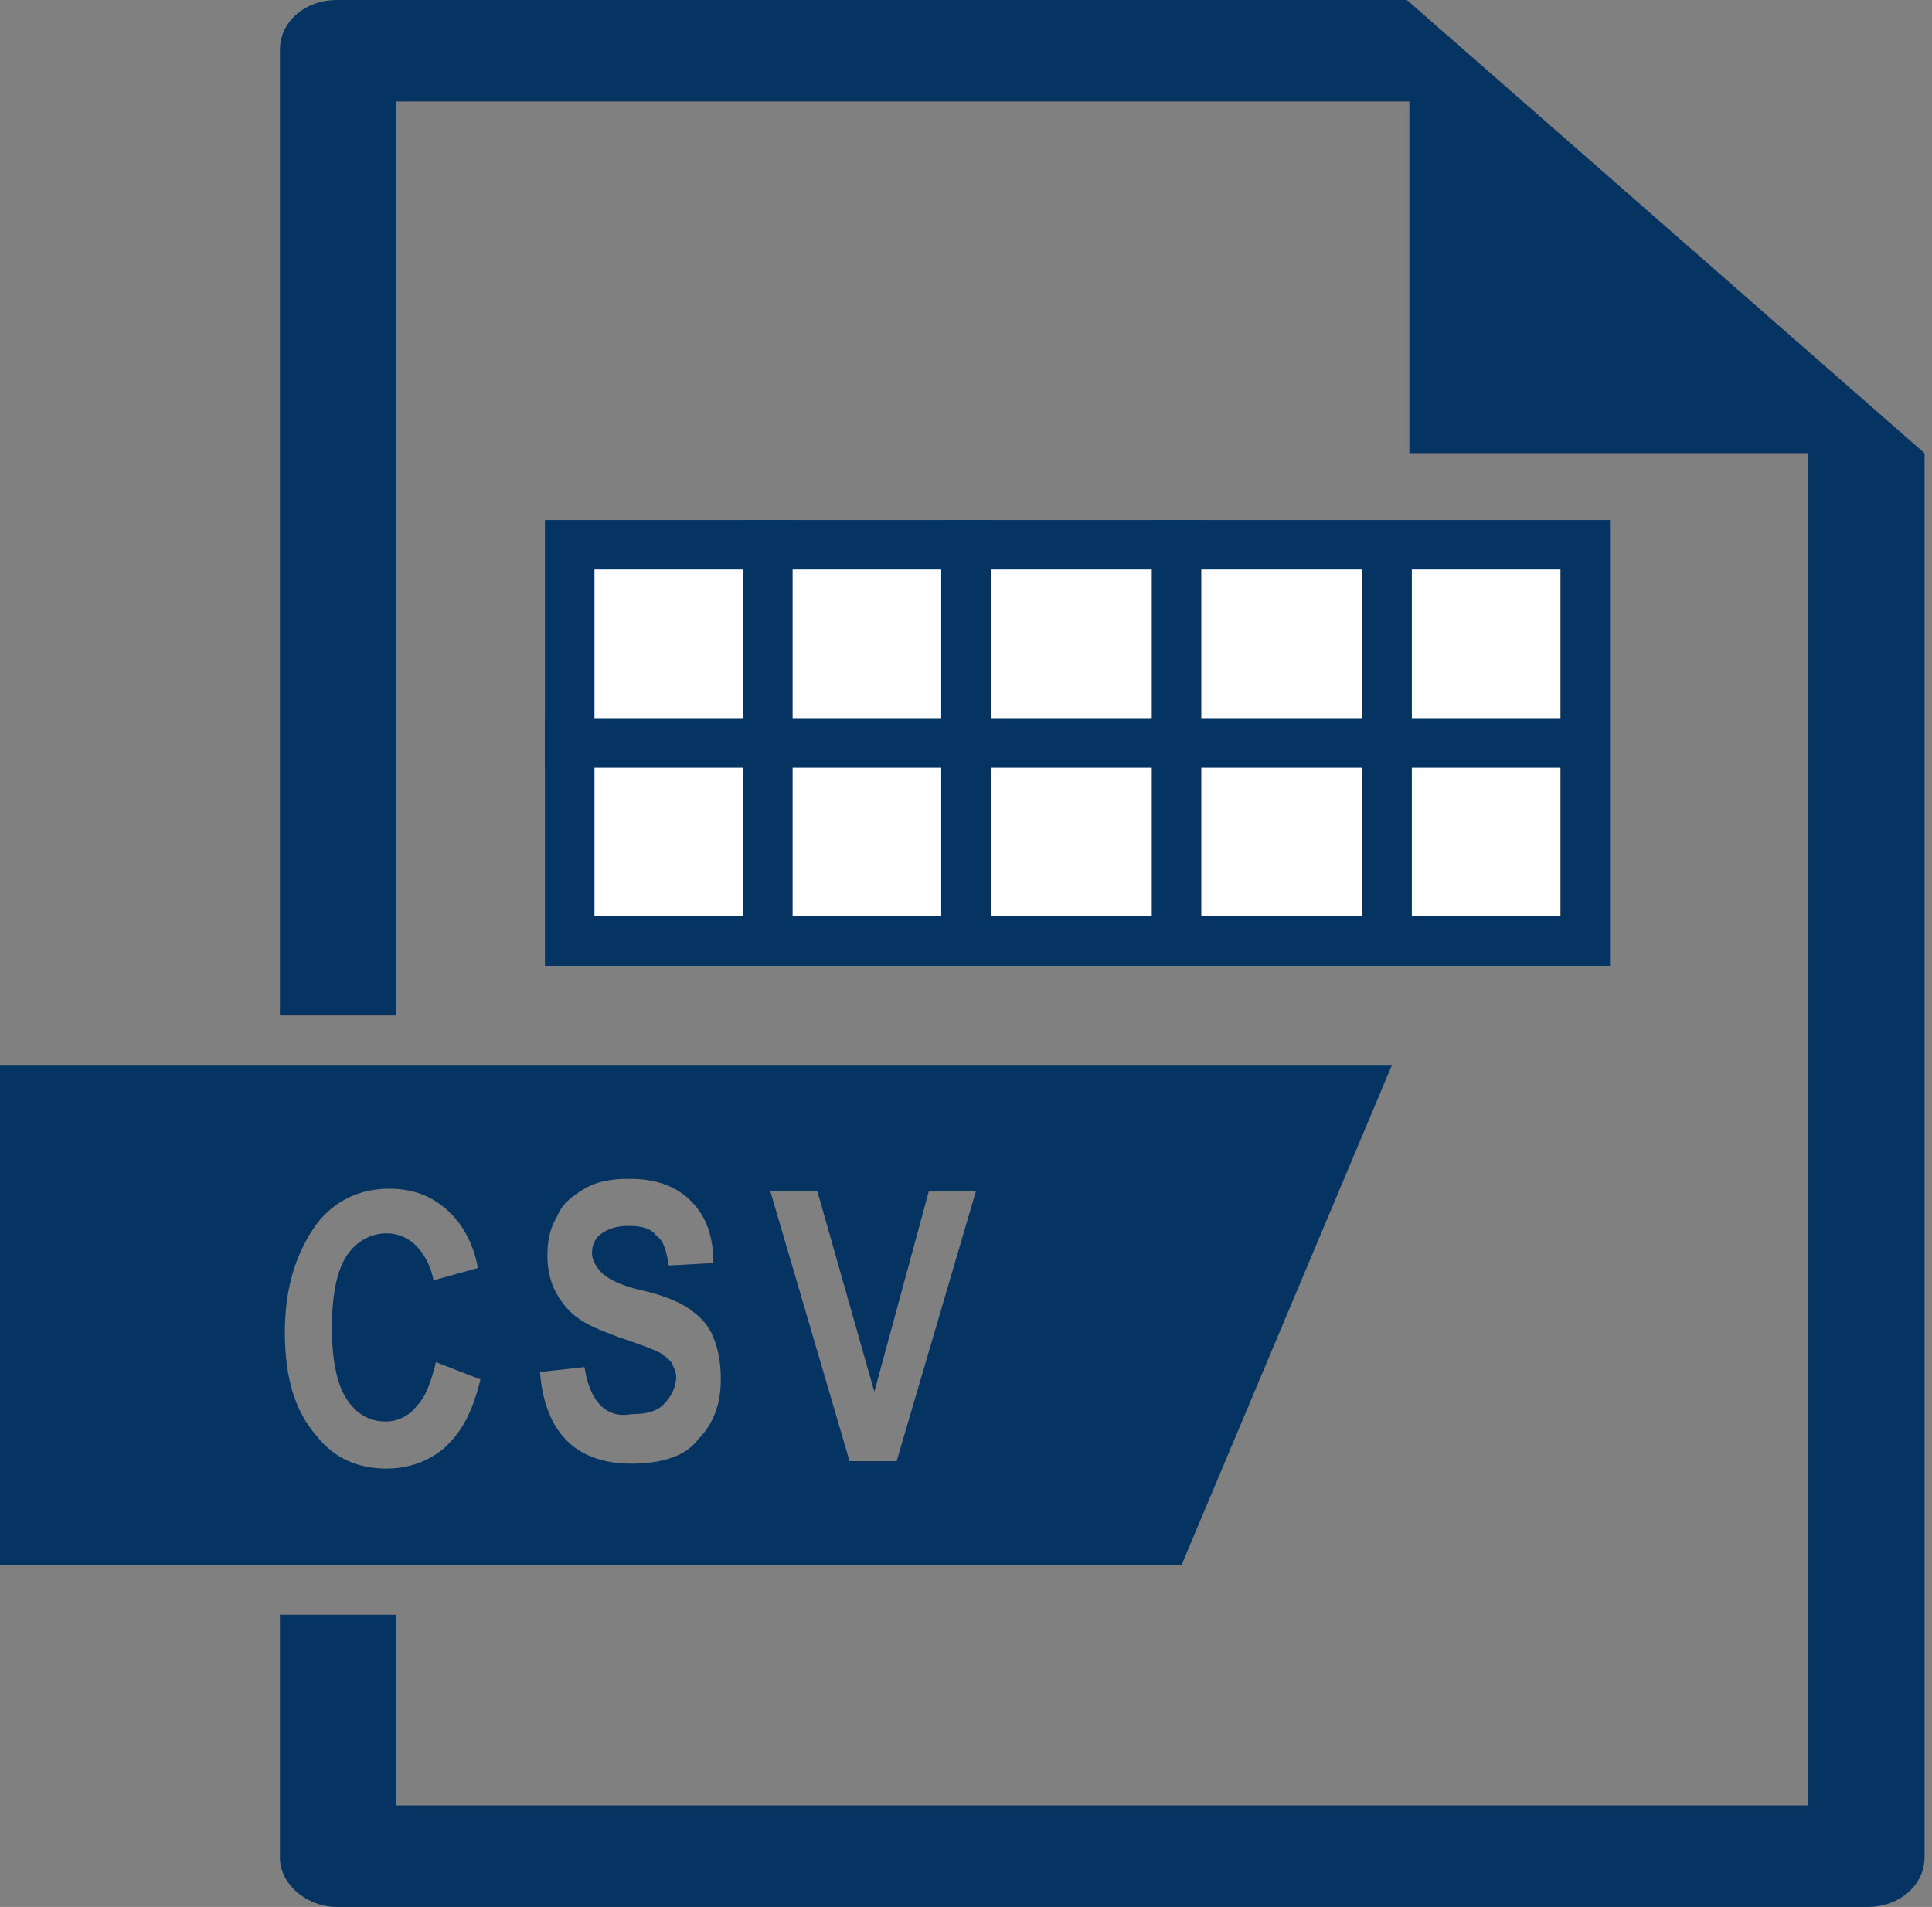 <?xml version="1.0" encoding="utf-8"?>
<!-- Generator: Adobe Illustrator 23.0.3, SVG Export Plug-In . SVG Version: 6.00 Build 0)  -->
<svg version="1.1" id="Слой_1" xmlns="http://www.w3.org/2000/svg" xmlns:xlink="http://www.w3.org/1999/xlink" x="0px" y="0px"
	 viewBox="0 0 78 77" style="enable-background:new 0 0 78 77;" xml:space="preserve">
<rect x="0" y="0" width="78" height="77" fill="#808080" stroke="none"/>
<style type="text/css">
	.st0{fill:#063462;}
	.st1{fill:#FFFFFF;stroke:#063462;stroke-width:2;}
	.st2{fill:none;stroke:#063462;stroke-width:2;}
	.st3{fill-rule:evenodd;clip-rule:evenodd;fill:#063462;}
</style>
<path class="st0" d="M56.8,0H13.6c-1.3,0-2.3,0.9-2.3,2v39H16V4.1h40.9v14.2H73v54.6H16v-7.7h-4.7V75c0,1.1,1.1,2,2.3,2h61.8
	c1.3,0,2.3-0.9,2.3-2V18.3L56.8,0z"/>
<rect x="23" y="22" class="st1" width="41" height="16"/>
<line class="st2" x1="22" y1="30" x2="64" y2="30"/>
<path class="st1" d="M31,21v17.5 M39,21v17.5 M47.5,21v17.5 M56,21.5V39"/>
<path class="st3" d="M56.2,43H0v20.2h47.7L56.2,43z M19.4,55.7L17.6,55c-0.2,0.8-0.4,1.4-0.8,1.8c-0.3,0.4-0.8,0.6-1.2,0.6
	c-0.7,0-1.2-0.3-1.6-0.9c-0.4-0.6-0.6-1.6-0.6-2.9c0-1.3,0.2-2.3,0.6-2.9c0.4-0.6,1-0.9,1.6-0.9c0.5,0,0.9,0.2,1.2,0.5
	s0.6,0.8,0.7,1.4l1.8-0.5c-0.2-1-0.6-1.7-1.1-2.2c-0.7-0.7-1.5-1-2.5-1c-1.2,0-2.2,0.5-2.9,1.4c-0.8,1.1-1.3,2.5-1.3,4.4
	c0,1.8,0.4,3.2,1.3,4.2c0.7,0.9,1.7,1.3,2.8,1.3c0.9,0,1.7-0.3,2.3-0.8C18.7,57.8,19.1,56.9,19.4,55.7z M23.6,55.2l-1.8,0.2
	c0.2,2.5,1.5,3.7,3.7,3.7c1.2,0,2.2-0.3,2.7-1c0.6-0.6,0.9-1.4,0.9-2.4c0-0.7-0.1-1.2-0.3-1.7c-0.2-0.5-0.5-0.8-0.9-1.1
	s-1.1-0.6-2-0.8s-1.4-0.5-1.6-0.7s-0.4-0.5-0.4-0.8s0.1-0.6,0.4-0.8s0.6-0.3,1.1-0.3s0.9,0.1,1.1,0.4c0.3,0.2,0.4,0.6,0.5,1.2
	l1.8-0.1c0-1.1-0.3-1.9-0.9-2.5s-1.4-0.9-2.5-0.9c-0.7,0-1.3,0.1-1.8,0.4s-0.9,0.6-1.1,1.1c-0.3,0.5-0.4,1-0.4,1.6
	c0,0.5,0.1,1,0.3,1.4c0.2,0.4,0.5,0.8,0.9,1.1s0.9,0.5,1.7,0.8c0.9,0.3,1.4,0.5,1.6,0.6s0.4,0.3,0.5,0.4c0.1,0.2,0.2,0.4,0.2,0.6
	c0,0.4-0.2,0.8-0.5,1.1s-0.7,0.4-1.3,0.4C24.5,57.3,23.8,56.6,23.6,55.2z M31.1,48.1L34.3,59h1.9l3.2-10.9h-1.9l-2.2,8.1L33,48.1
	H31.1z"/>
</svg>
